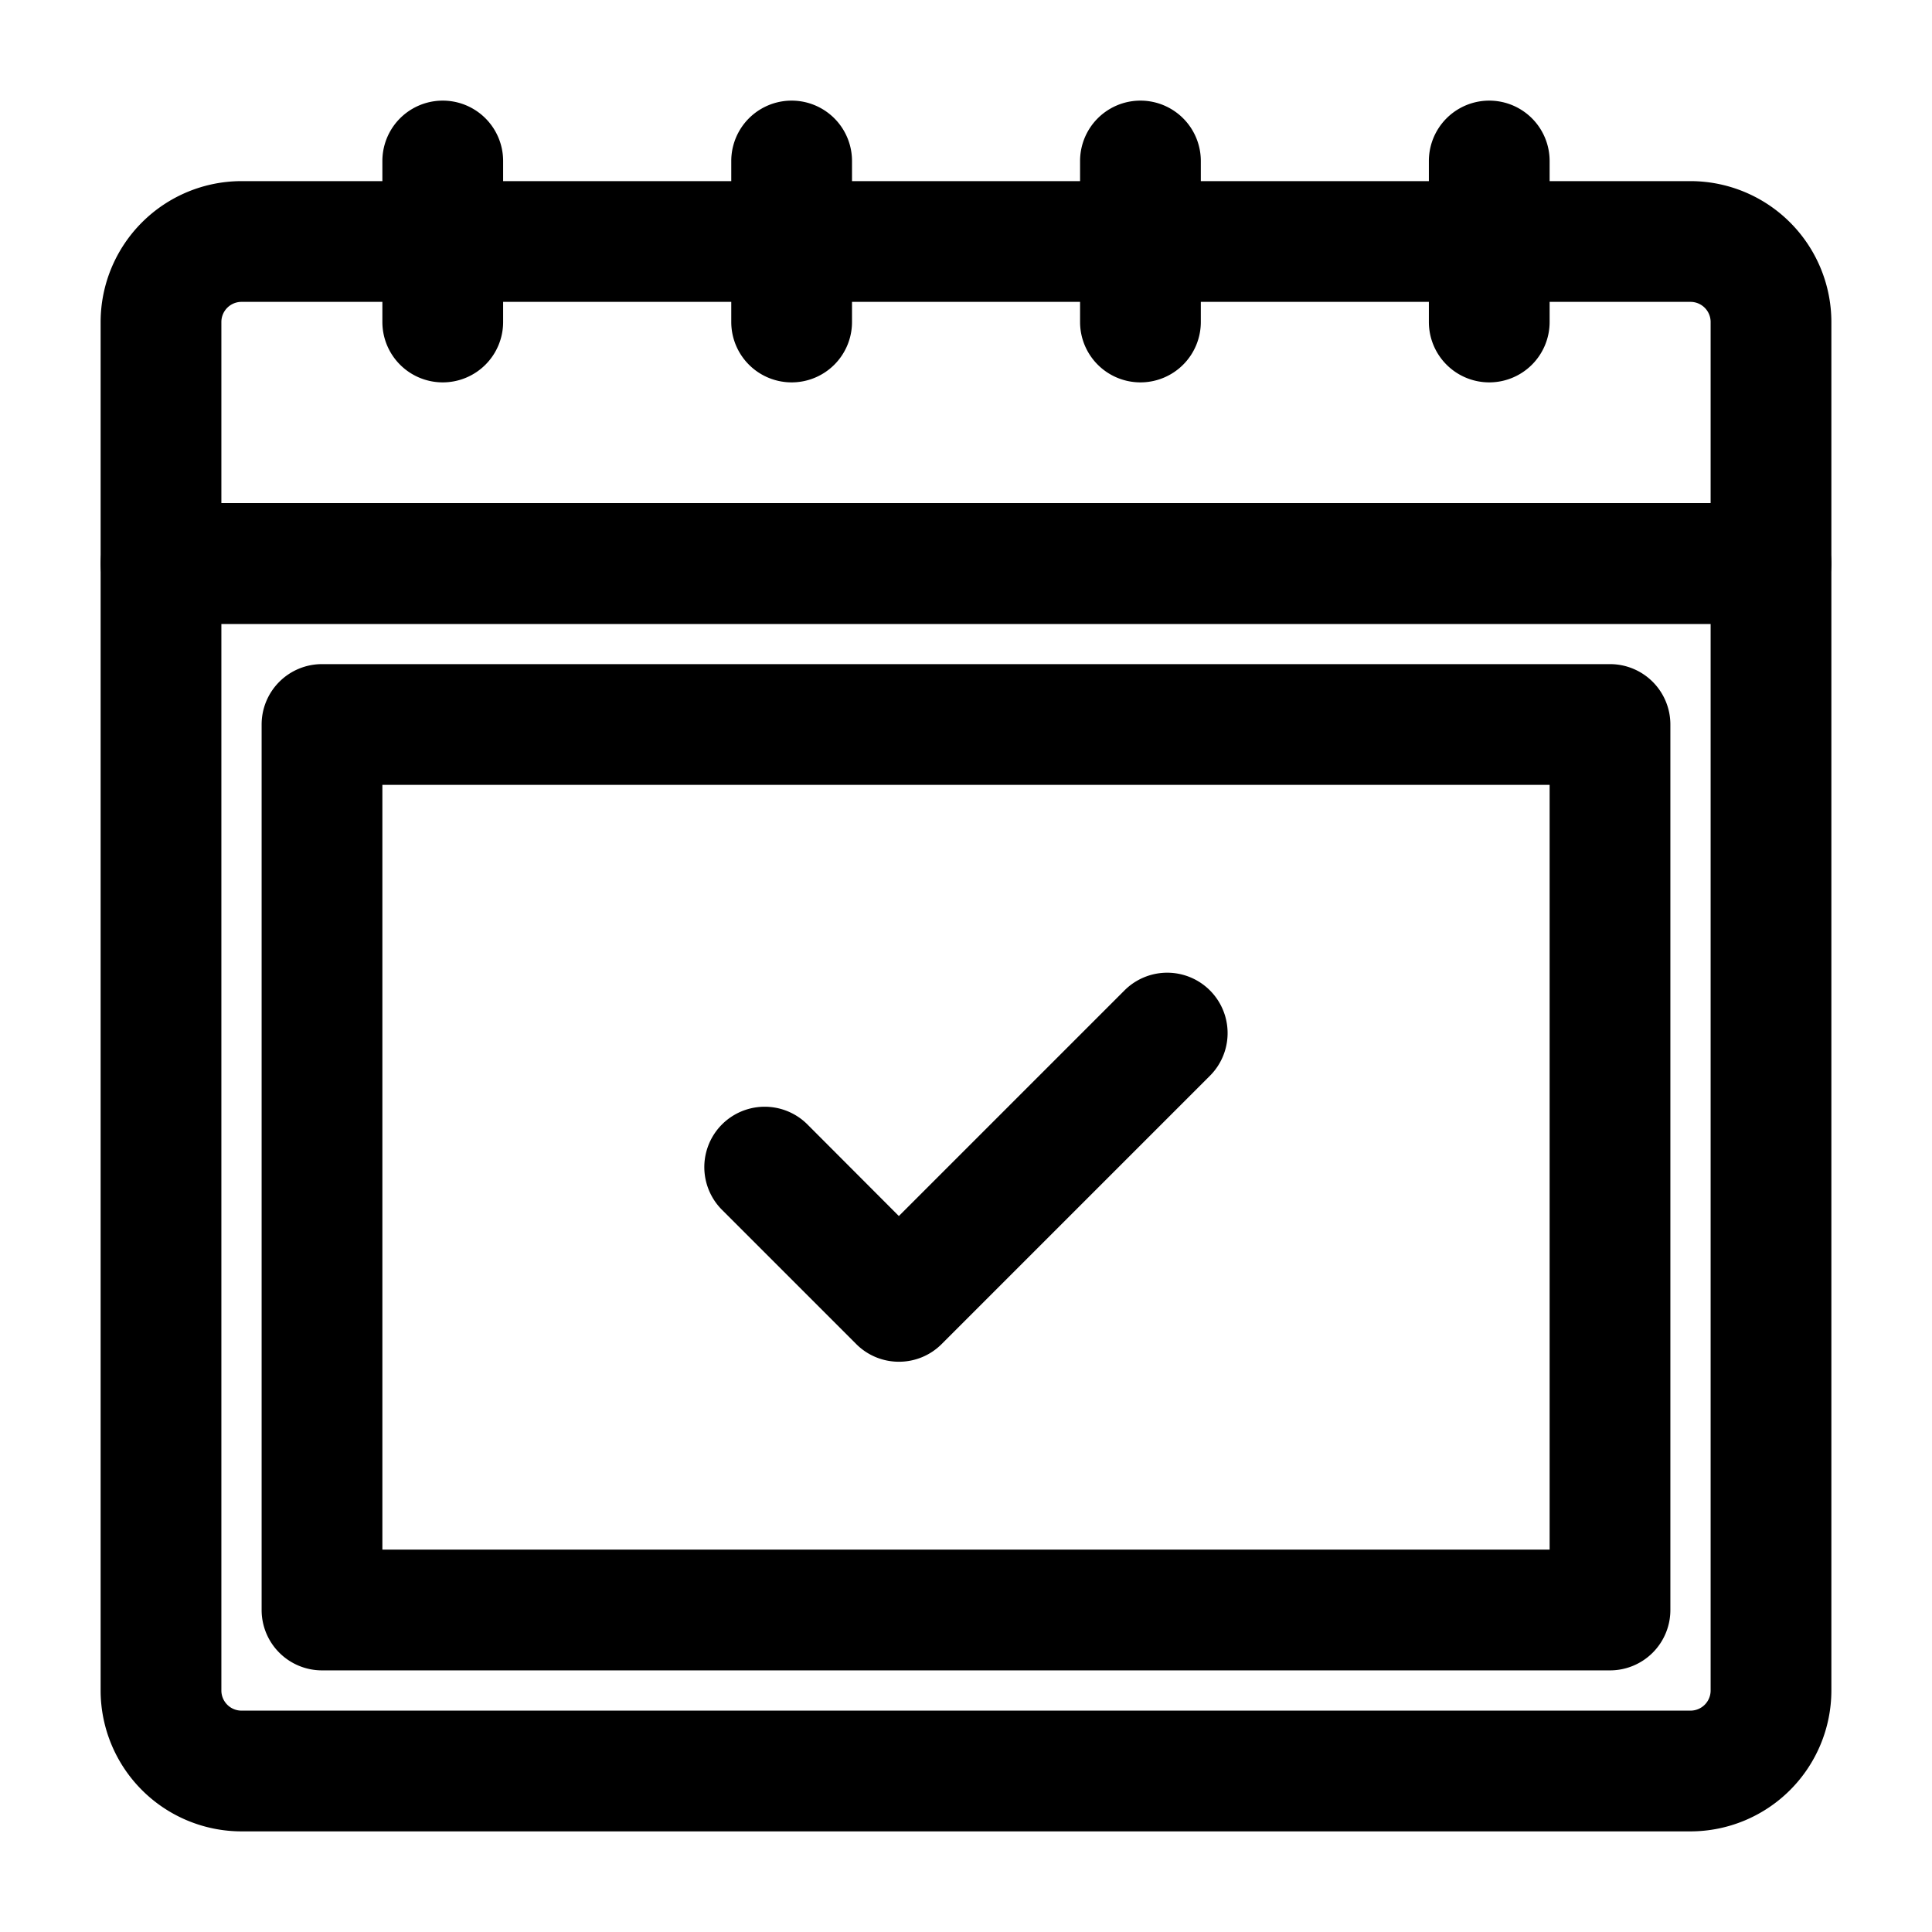 <?xml version="1.0"?>
<svg xmlns="http://www.w3.org/2000/svg" viewBox="0 0 24 24"><g id="Layer_2" data-name="Layer 2"><path d="M21,22.75H3A1.752,1.752,0,0,1,1.25,21V7A.75.75,0,0,1,2,6.25H22a.75.75,0,0,1,.75.75V21A1.752,1.752,0,0,1,21,22.75ZM2.75,7.75V21a.25.25,0,0,0,.25.25H21a.25.25,0,0,0,.25-.25V7.75Z"/><path d="M11.166,16.916a.748.748,0,0,1-.53-.22l-1.667-1.667a.75.75,0,0,1,1.061-1.061L11.166,15.106l2.803-2.803a.75.75,0,1,1,1.061,1.061l-3.333,3.333A.748.748,0,0,1,11.166,16.916Z"/><path d="M22,7.75H2A.75.75,0,0,1,1.25,7V4A1.752,1.752,0,0,1,3,2.25H21A1.752,1.752,0,0,1,22.75,4V7A.75.75,0,0,1,22,7.75ZM2.75,6.25h18.5V4A.25.25,0,0,0,21,3.75H3A.25.25,0,0,0,2.75,4Z"/><path d="M14.167,4.75a.75.75,0,0,1-.75-.75V2a.75.75,0,1,1,1.5,0V4A.75.75,0,0,1,14.167,4.75Z"/><path d="M9.834,4.75a.75.75,0,0,1-.75-.75V2a.75.75,0,0,1,1.5,0V4A.75.75,0,0,1,9.834,4.75Z"/><path d="M5.5,4.75A.75.75,0,0,1,4.75,4V2a.75.75,0,0,1,1.5,0V4A.75.75,0,0,1,5.5,4.75Z"/><path d="M18.5,4.75A.75.75,0,0,1,17.75,4V2a.75.75,0,0,1,1.5,0V4A.75.75,0,0,1,18.5,4.75Z"/><path d="M20,20.75H4A.75.75,0,0,1,3.25,20V9A.75.75,0,0,1,4,8.25H20a.75.75,0,0,1,.75.75V20A.75.75,0,0,1,20,20.75ZM4.75,19.25h14.5V9.75H4.75Z"/></g></svg>
